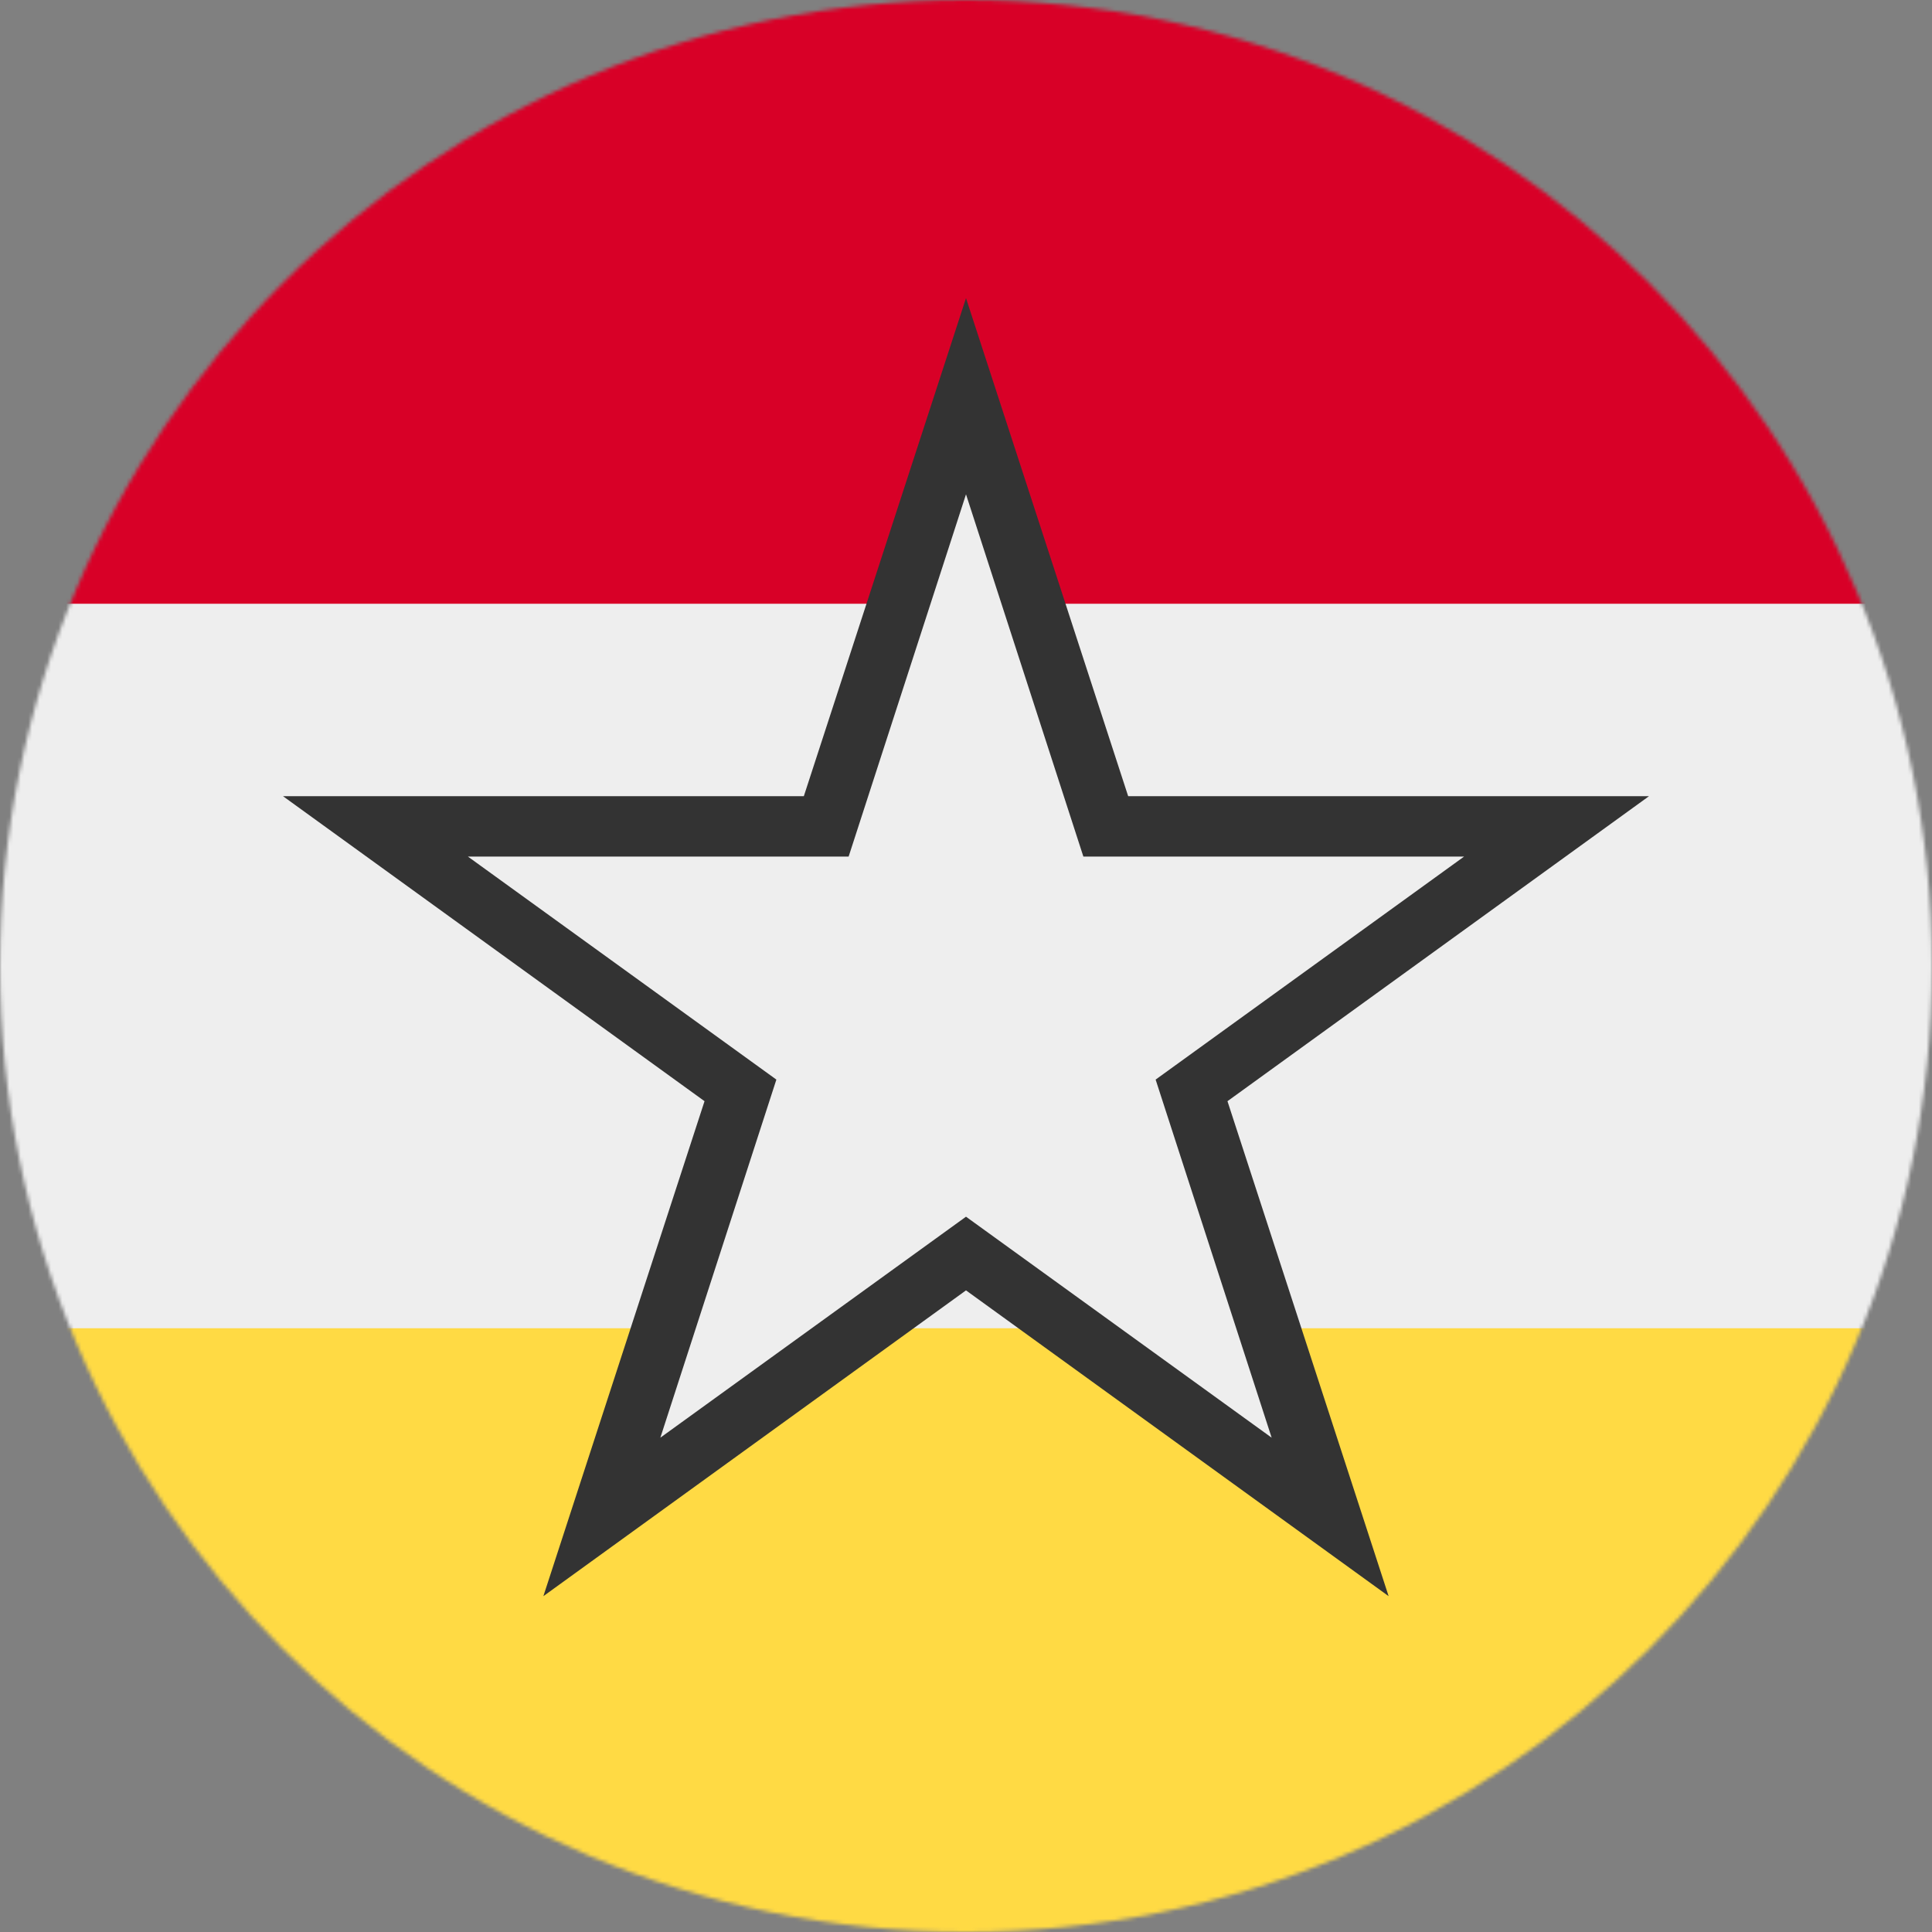 <svg xmlns="http://www.w3.org/2000/svg" width="512" height="512" viewBox="0 0 512 512"><rect x="0" y="0" width="512" height="512" fill="#808080" stroke="none"/><title>kongo</title><g class="nc-icon-wrapper"><mask id="1708709720631-7950642_a"><circle cx="256" cy="256" r="256" fill="#fff"></circle></mask><g mask="url(#1708709720631-7950642_a)"><path fill="#eee" d="m0 160 256-32 256 32v192l-256 32L0 352Z"></path><path fill="#d80027" d="M0 0h512v160H0Z"></path><path fill="#ffda44" d="M0 352h512v160H0Z"></path><path fill="#333" d="M144 423 256 79l112 344L75 211h362z"></path><path fill="#eee" d="m175 381 81-250 81 250-213-154h264z"></path></g></g></svg>